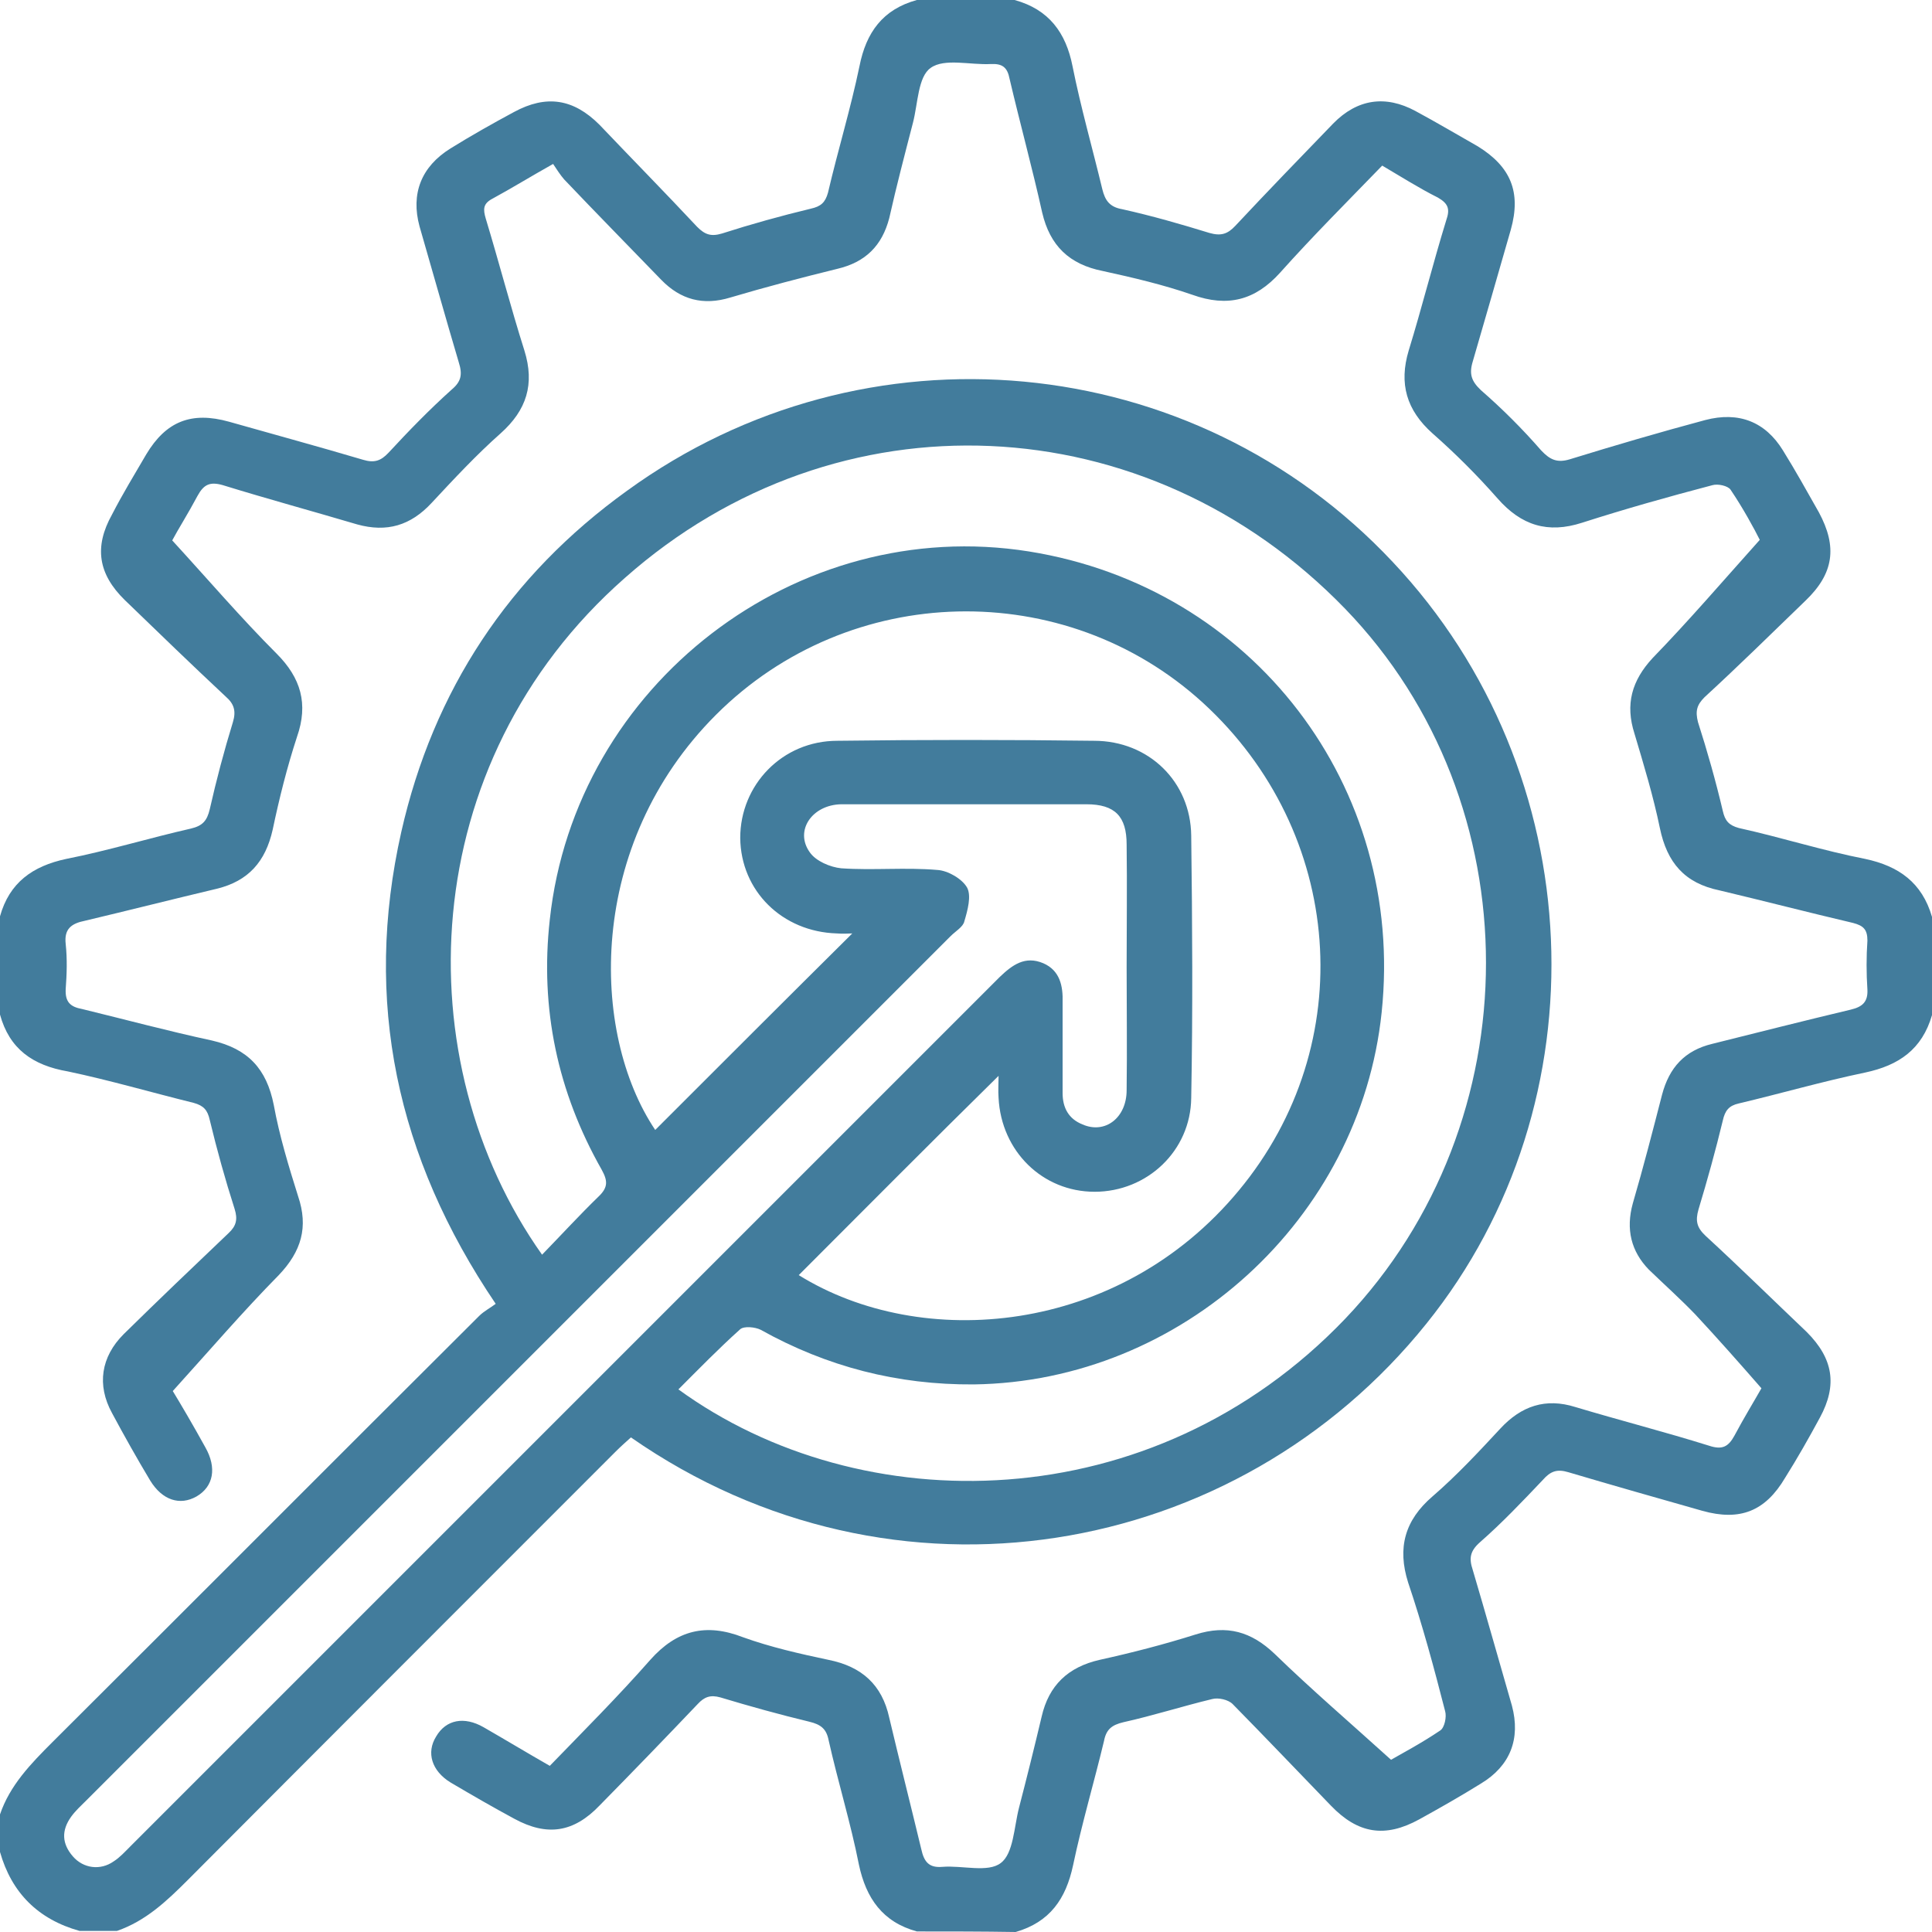 <svg width="35" height="35" viewBox="0 0 35 35" fill="none" xmlns="http://www.w3.org/2000/svg" xmlns:xlink="http://www.w3.org/1999/xlink">
	<desc>
			Created with Pixso.
	</desc>
	<defs>
		<clipPath id="clip30_66">
			<rect id="offer-tech-3 1" width="35" height="35" fill="white" fill-opacity="0"/>
		</clipPath>
	</defs>
	<rect id="offer-tech-3 1" width="35" height="35" fill="#FFFFFF" fill-opacity="0"/>
	<g clip-path="url(#clip30_66)">
		<path id="Vector" d="M0 32.87C0.18 32.34 0.56 31.95 0.95 31.56C3.53 28.99 6.1 26.41 8.68 23.84C8.77 23.75 8.89 23.69 8.98 23.62C7.18 20.96 6.58 18.13 7.27 15.07C7.85 12.51 9.22 10.43 11.36 8.89C15.67 5.76 21.61 6.32 25.23 10.18C28.83 14 29.07 19.97 25.84 23.98C22.41 28.25 16.2 29.36 11.43 26.04C11.34 26.12 11.24 26.21 11.15 26.3C8.57 28.88 5.98 31.47 3.4 34.06C3.02 34.44 2.64 34.8 2.12 34.98C1.9 34.98 1.66 34.98 1.44 34.98C0.69 34.77 0.21 34.29 0 33.55C0 33.33 0 33.09 0 32.87ZM9.82 22.73C10.17 22.37 10.5 22.01 10.84 21.68C11.02 21.51 11.01 21.39 10.9 21.19C10.1 19.78 9.78 18.27 9.96 16.66C10.42 12.4 14.43 9.32 18.64 9.99C22.7 10.64 25.46 14.25 25.03 18.34C24.64 22.08 21.41 25.03 17.64 25.08C16.26 25.09 14.98 24.76 13.78 24.09C13.68 24.04 13.48 24.02 13.41 24.08C13.02 24.43 12.66 24.8 12.29 25.17C15.59 27.57 20.87 27.55 24.37 23.89C27.77 20.32 27.77 14.55 24.37 11.03C20.78 7.32 15.17 7.06 11.32 10.47C7.5 13.83 7.34 19.23 9.82 22.73ZM14.47 23.1C16.69 24.48 20.26 24.2 22.44 21.57C24.65 18.91 24.35 15.07 21.79 12.73C19.29 10.45 15.39 10.53 12.97 12.95C10.62 15.3 10.69 18.71 11.87 20.47C13.05 19.29 14.25 18.09 15.44 16.91C15.39 16.91 15.27 16.92 15.16 16.91C14.17 16.88 13.42 16.14 13.41 15.18C13.41 14.22 14.17 13.42 15.17 13.42C16.72 13.4 18.27 13.4 19.82 13.42C20.81 13.42 21.57 14.16 21.58 15.14C21.6 16.73 21.61 18.3 21.58 19.89C21.57 20.85 20.78 21.59 19.83 21.59C18.89 21.59 18.14 20.86 18.09 19.89C18.08 19.76 18.09 19.62 18.09 19.49C16.86 20.7 15.66 21.91 14.47 23.1ZM20.41 17.52C20.41 16.78 20.42 16.04 20.41 15.3C20.41 14.79 20.2 14.57 19.68 14.57C18.95 14.57 18.23 14.57 17.5 14.57C16.74 14.57 15.99 14.57 15.24 14.57C14.71 14.58 14.39 15.05 14.67 15.44C14.78 15.6 15.04 15.71 15.24 15.73C15.82 15.77 16.4 15.71 16.98 15.76C17.17 15.77 17.43 15.92 17.52 16.08C17.6 16.23 17.53 16.49 17.47 16.69C17.45 16.79 17.31 16.87 17.22 16.96C12.01 22.17 6.78 27.4 1.57 32.61C1.47 32.71 1.37 32.8 1.29 32.91C1.11 33.16 1.12 33.4 1.32 33.63C1.51 33.85 1.82 33.89 2.06 33.72C2.17 33.65 2.26 33.55 2.36 33.45C7.61 28.2 12.86 22.95 18.11 17.7C18.34 17.48 18.57 17.31 18.9 17.45C19.2 17.58 19.26 17.86 19.25 18.16C19.25 18.71 19.25 19.25 19.25 19.8C19.25 20.07 19.36 20.27 19.61 20.37C20.02 20.55 20.41 20.25 20.41 19.75C20.42 19 20.41 18.26 20.41 17.52Z" fill="#427C9C" fill-opacity="1" fill-rule="nonzero"/>
		<path id="Vector" d="M16.61 34.99C15.99 34.82 15.69 34.39 15.56 33.78C15.41 33.02 15.18 32.28 15.01 31.52C14.97 31.32 14.87 31.24 14.66 31.19C14.12 31.06 13.58 30.91 13.05 30.75C12.87 30.7 12.76 30.74 12.64 30.87C12.05 31.49 11.46 32.1 10.86 32.71C10.39 33.2 9.91 33.27 9.32 32.95C8.93 32.74 8.55 32.52 8.16 32.29C7.82 32.08 7.72 31.75 7.9 31.46C8.08 31.15 8.41 31.09 8.76 31.29C9.16 31.52 9.54 31.75 9.96 31.99C10.58 31.35 11.2 30.73 11.78 30.07C12.26 29.53 12.79 29.4 13.46 29.66C13.96 29.84 14.49 29.96 15.01 30.07C15.61 30.19 15.98 30.52 16.11 31.12C16.3 31.92 16.5 32.71 16.69 33.5C16.74 33.73 16.83 33.84 17.07 33.82C17.43 33.79 17.9 33.93 18.13 33.75C18.36 33.58 18.37 33.1 18.46 32.75C18.6 32.21 18.74 31.65 18.87 31.1C19 30.53 19.35 30.2 19.92 30.07C20.51 29.94 21.09 29.79 21.66 29.61C22.23 29.43 22.67 29.56 23.09 29.96C23.76 30.61 24.46 31.21 25.2 31.88C25.39 31.77 25.75 31.58 26.09 31.35C26.17 31.3 26.21 31.1 26.18 31C25.98 30.22 25.77 29.44 25.51 28.67C25.31 28.04 25.45 27.54 25.95 27.11C26.39 26.73 26.79 26.3 27.18 25.88C27.56 25.47 28 25.32 28.54 25.49C29.34 25.73 30.16 25.94 30.96 26.19C31.2 26.27 31.31 26.21 31.42 26.01C31.59 25.69 31.78 25.38 31.91 25.15C31.5 24.68 31.11 24.24 30.71 23.81C30.44 23.53 30.15 23.27 29.87 23C29.55 22.67 29.45 22.27 29.58 21.8C29.77 21.15 29.94 20.49 30.11 19.83C30.24 19.34 30.52 19.03 31.02 18.91C31.86 18.7 32.69 18.49 33.53 18.29C33.74 18.24 33.84 18.15 33.83 17.93C33.81 17.63 33.81 17.33 33.83 17.04C33.83 16.84 33.76 16.77 33.57 16.72C32.76 16.53 31.95 16.32 31.15 16.13C30.52 16 30.2 15.63 30.07 15C29.95 14.42 29.78 13.86 29.61 13.29C29.44 12.76 29.56 12.33 29.94 11.92C30.59 11.25 31.2 10.54 31.88 9.78C31.78 9.58 31.58 9.21 31.35 8.87C31.3 8.8 31.12 8.76 31.02 8.79C30.22 9 29.44 9.22 28.66 9.47C28.04 9.67 27.56 9.52 27.13 9.03C26.76 8.61 26.37 8.22 25.95 7.85C25.48 7.43 25.34 6.95 25.52 6.35C25.76 5.57 25.96 4.77 26.2 3.99C26.27 3.79 26.24 3.69 26.05 3.58C25.71 3.41 25.38 3.2 25.04 3C24.41 3.65 23.78 4.28 23.19 4.94C22.74 5.44 22.24 5.57 21.6 5.34C21.08 5.16 20.53 5.03 19.98 4.91C19.37 4.79 19.02 4.45 18.88 3.85C18.7 3.04 18.48 2.24 18.29 1.43C18.25 1.22 18.16 1.15 17.95 1.16C17.58 1.18 17.11 1.05 16.86 1.23C16.63 1.39 16.63 1.87 16.54 2.22C16.39 2.8 16.24 3.37 16.11 3.95C15.98 4.45 15.68 4.75 15.17 4.87C14.52 5.03 13.87 5.2 13.23 5.39C12.74 5.54 12.33 5.43 11.98 5.07C11.39 4.46 10.8 3.86 10.22 3.25C10.15 3.17 10.08 3.06 10.02 2.97C9.61 3.2 9.27 3.41 8.92 3.6C8.75 3.69 8.75 3.79 8.8 3.96C9.04 4.75 9.25 5.56 9.5 6.35C9.69 6.96 9.54 7.43 9.07 7.85C8.63 8.24 8.23 8.67 7.82 9.11C7.44 9.52 7.01 9.65 6.47 9.5C5.66 9.26 4.85 9.04 4.04 8.79C3.8 8.72 3.69 8.78 3.58 8.98C3.41 9.3 3.22 9.6 3.12 9.79C3.78 10.51 4.37 11.2 5.01 11.84C5.45 12.28 5.59 12.75 5.38 13.35C5.2 13.9 5.06 14.46 4.94 15.03C4.81 15.61 4.5 15.96 3.93 16.1C3.13 16.29 2.34 16.49 1.54 16.68C1.29 16.73 1.16 16.83 1.19 17.1C1.22 17.38 1.21 17.65 1.19 17.92C1.18 18.15 1.27 18.24 1.49 18.28C2.27 18.47 3.05 18.68 3.84 18.85C4.49 19 4.83 19.36 4.96 20.02C5.06 20.57 5.23 21.13 5.4 21.67C5.59 22.23 5.46 22.67 5.05 23.1C4.4 23.76 3.8 24.46 3.13 25.2C3.27 25.43 3.5 25.82 3.72 26.22C3.93 26.59 3.87 26.93 3.56 27.11C3.26 27.28 2.94 27.18 2.72 26.82C2.48 26.42 2.25 26.01 2.03 25.6C1.75 25.09 1.83 24.58 2.24 24.17C2.87 23.55 3.5 22.95 4.14 22.34C4.28 22.21 4.31 22.09 4.25 21.9C4.08 21.37 3.93 20.83 3.8 20.29C3.76 20.11 3.69 20.03 3.51 19.98C2.74 19.79 1.99 19.57 1.23 19.41C0.59 19.3 0.17 19 0 18.38C0 17.79 0 17.2 0 16.6C0.17 15.99 0.59 15.69 1.2 15.56C1.96 15.41 2.71 15.18 3.46 15.01C3.67 14.96 3.75 14.87 3.8 14.66C3.92 14.13 4.06 13.6 4.22 13.08C4.28 12.88 4.24 12.75 4.09 12.62C3.47 12.04 2.87 11.46 2.26 10.87C1.78 10.4 1.7 9.91 2.03 9.32C2.22 8.95 2.44 8.59 2.65 8.23C3.01 7.63 3.47 7.45 4.15 7.64C4.96 7.87 5.77 8.09 6.58 8.33C6.78 8.39 6.9 8.35 7.04 8.2C7.41 7.8 7.78 7.42 8.18 7.06C8.36 6.91 8.38 6.78 8.31 6.56C8.07 5.75 7.84 4.93 7.6 4.1C7.44 3.51 7.63 3.02 8.16 2.69C8.53 2.46 8.92 2.24 9.31 2.03C9.9 1.71 10.39 1.79 10.86 2.26C11.45 2.88 12.05 3.49 12.63 4.11C12.77 4.25 12.88 4.29 13.08 4.23C13.61 4.06 14.15 3.91 14.69 3.78C14.87 3.74 14.95 3.67 15 3.49C15.18 2.72 15.41 1.97 15.57 1.2C15.69 0.59 15.99 0.17 16.61 0C17.2 0 17.79 0 18.38 0C19 0.17 19.31 0.59 19.43 1.2C19.58 1.95 19.79 2.68 19.97 3.43C20.02 3.63 20.1 3.75 20.33 3.79C20.87 3.91 21.39 4.06 21.91 4.22C22.12 4.28 22.24 4.24 22.38 4.09C22.96 3.47 23.56 2.85 24.15 2.24C24.59 1.79 25.1 1.72 25.64 2.01C26.03 2.22 26.4 2.44 26.77 2.65C27.37 3.02 27.56 3.48 27.37 4.16C27.14 4.96 26.91 5.76 26.68 6.55C26.61 6.78 26.66 6.91 26.83 7.07C27.22 7.41 27.58 7.77 27.92 8.16C28.08 8.33 28.21 8.39 28.44 8.32C29.25 8.07 30.07 7.83 30.89 7.61C31.5 7.45 31.98 7.64 32.3 8.16C32.53 8.53 32.74 8.91 32.95 9.28C33.29 9.91 33.22 10.39 32.71 10.88C32.1 11.47 31.5 12.06 30.88 12.63C30.74 12.77 30.71 12.88 30.76 13.08C30.93 13.61 31.08 14.14 31.21 14.69C31.25 14.87 31.32 14.95 31.5 15C32.27 15.17 33.02 15.41 33.79 15.56C34.4 15.69 34.82 15.99 35 16.61C35 17.2 35 17.79 35 18.39C34.82 19.01 34.4 19.3 33.79 19.43C33.02 19.59 32.26 19.81 31.5 19.99C31.32 20.03 31.25 20.12 31.21 20.3C31.08 20.84 30.93 21.38 30.77 21.91C30.71 22.12 30.74 22.24 30.9 22.39C31.52 22.96 32.12 23.55 32.73 24.13C33.21 24.61 33.29 25.09 32.97 25.68C32.77 26.05 32.56 26.42 32.34 26.77C31.98 27.38 31.52 27.56 30.84 27.37C30.03 27.14 29.22 26.91 28.41 26.67C28.21 26.61 28.09 26.65 27.95 26.81C27.58 27.2 27.21 27.59 26.81 27.94C26.63 28.1 26.61 28.23 26.68 28.44C26.92 29.25 27.15 30.07 27.39 30.9C27.55 31.5 27.36 31.99 26.83 32.31C26.46 32.54 26.09 32.75 25.71 32.96C25.09 33.3 24.6 33.22 24.11 32.71C23.52 32.1 22.93 31.48 22.33 30.87C22.25 30.79 22.07 30.75 21.96 30.78C21.42 30.91 20.89 31.08 20.35 31.2C20.14 31.25 20.04 31.33 20 31.54C19.82 32.29 19.6 33.03 19.44 33.79C19.31 34.4 19.02 34.82 18.4 35C17.79 34.99 17.2 34.99 16.61 34.99Z" fill="#427C9C" fill-opacity="1" fill-rule="nonzero"/>
	</g>
</svg>
